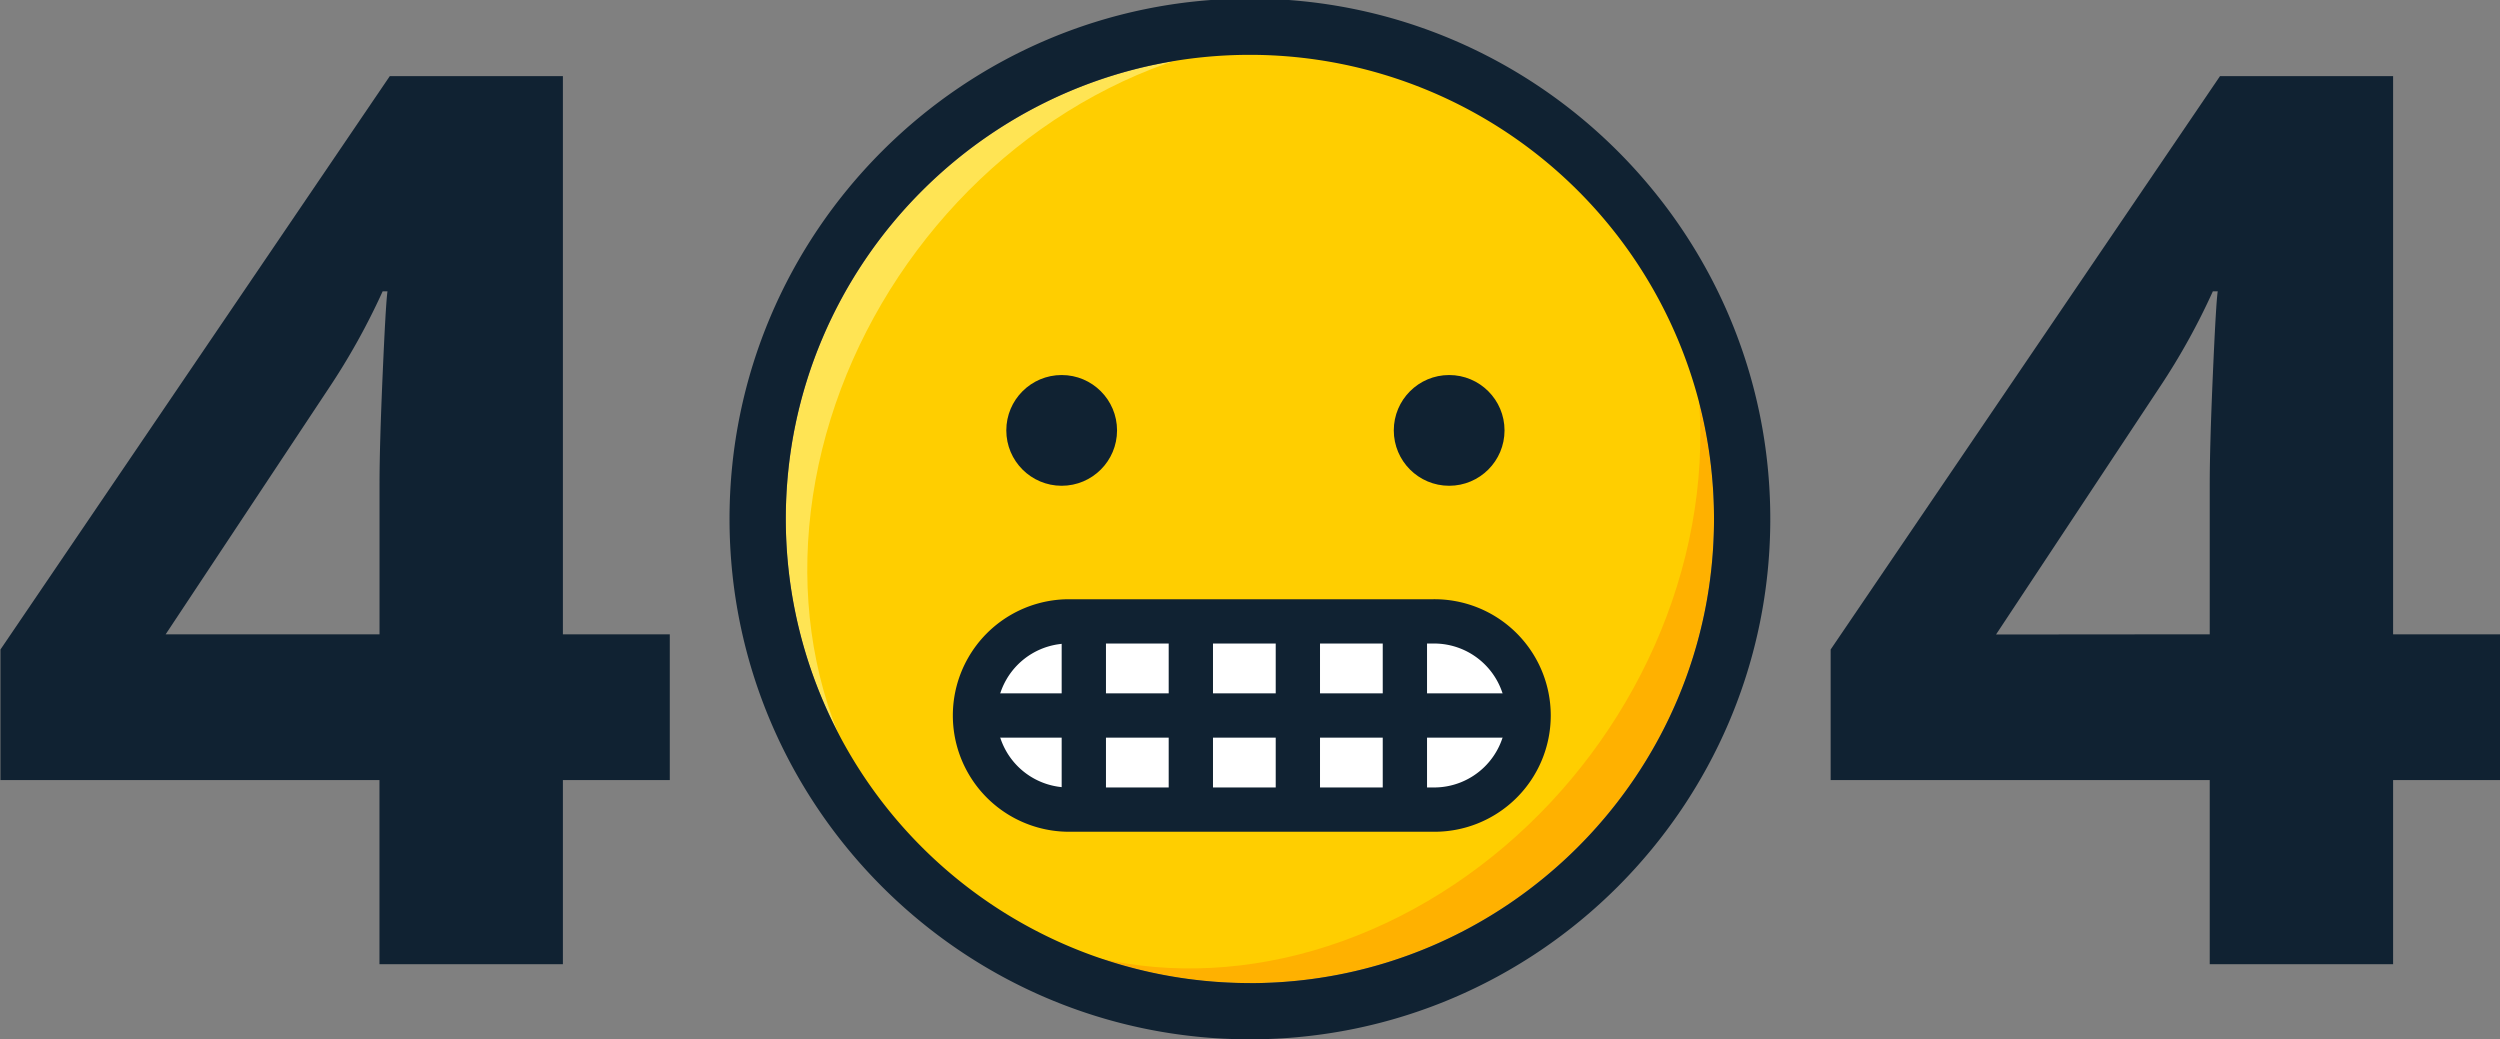 <svg id="Layer_1" data-name="Layer 1" xmlns="http://www.w3.org/2000/svg" viewBox="0 0 801 333"><rect x="0" y="0" width="801" height="333" fill="#808080" stroke="none"/><defs><style>.cls-1{fill:#102232;}.cls-2{fill:#ffb100;}.cls-3{fill:#ffe454;}.cls-4{fill:#ffce00;}.cls-5{fill:#fff;}</style></defs><title>404_emoji</title><path class="cls-1" d="M214.6,249.94H180.35v59H121.58v-59H.15V208.1L124.89,24.39h55.46V203.23H214.6Zm-93-46.71V155q0-12.06,1-35t1.55-26.66h-1.55a218.56,218.56,0,0,1-17.32,31.14L53.08,203.23Z"/><path class="cls-1" d="M801,249.94H766.75v59H708v-59H586.54V208.1L711.29,24.39h55.46V203.23H801Zm-93-46.71V155q0-12.06,1-35t1.56-26.66H709a216.62,216.62,0,0,1-17.32,31.14l-52.15,78.81Z"/><path class="cls-2" d="M534.63,102.17A157.83,157.83,0,0,1,489.52,254c-14.57,18.73-39.43,28.21-41,28a157.85,157.85,0,0,1-152.8-10.3A148.25,148.25,0,0,0,400.47,315c82,0,148.7-66.71,148.7-148.71A147.75,147.75,0,0,0,534.63,102.17Z"/><path class="cls-3" d="M414.85,35a157,157,0,0,1,86.48,22.13A148.11,148.11,0,0,0,400.47,17.57c-82,0-148.7,66.71-148.7,148.7a147.87,147.87,0,0,0,16.94,68.88A157.77,157.77,0,0,1,414.85,35Z"/><ellipse class="cls-4" cx="401.73" cy="161.03" rx="156.78" ry="134.8" transform="translate(32.25 386.42) rotate(-53.23)"/><path class="cls-1" d="M400.47-.46c-91.93,0-166.73,74.8-166.73,166.73S308.54,333,400.47,333,567.2,258.21,567.2,166.27,492.4-.46,400.47-.46Zm0,315.44a148.78,148.78,0,0,1-148.7-148.71c0-82,66.7-148.7,148.7-148.7a148.74,148.74,0,0,1,148.7,148.7C549.17,248.27,482.46,315,400.47,315Z"/><circle class="cls-1" cx="340.16" cy="137.9" r="17.74"/><circle class="cls-1" cx="464.31" cy="137.9" r="17.74"/><rect class="cls-5" x="311.78" y="199.09" width="177.36" height="60.3" rx="19.06"/><rect class="cls-1" x="311.78" y="222.15" width="177.36" height="14.19"/><rect class="cls-1" x="340.16" y="198.2" width="14.19" height="60.3"/><rect class="cls-1" x="374.45" y="198.2" width="14.19" height="60.3"/><rect class="cls-1" x="408.74" y="198.2" width="14.19" height="60.3"/><rect class="cls-1" x="443.03" y="198.2" width="14.19" height="60.3"/><path class="cls-1" d="M459,266.49H341.93a37.25,37.25,0,0,1,0-74.49H459a37.25,37.25,0,1,1,0,74.49Zm-117.06-60.3a23.06,23.06,0,0,0,0,46.11H459a23.06,23.06,0,1,0,0-46.11Z"/></svg>